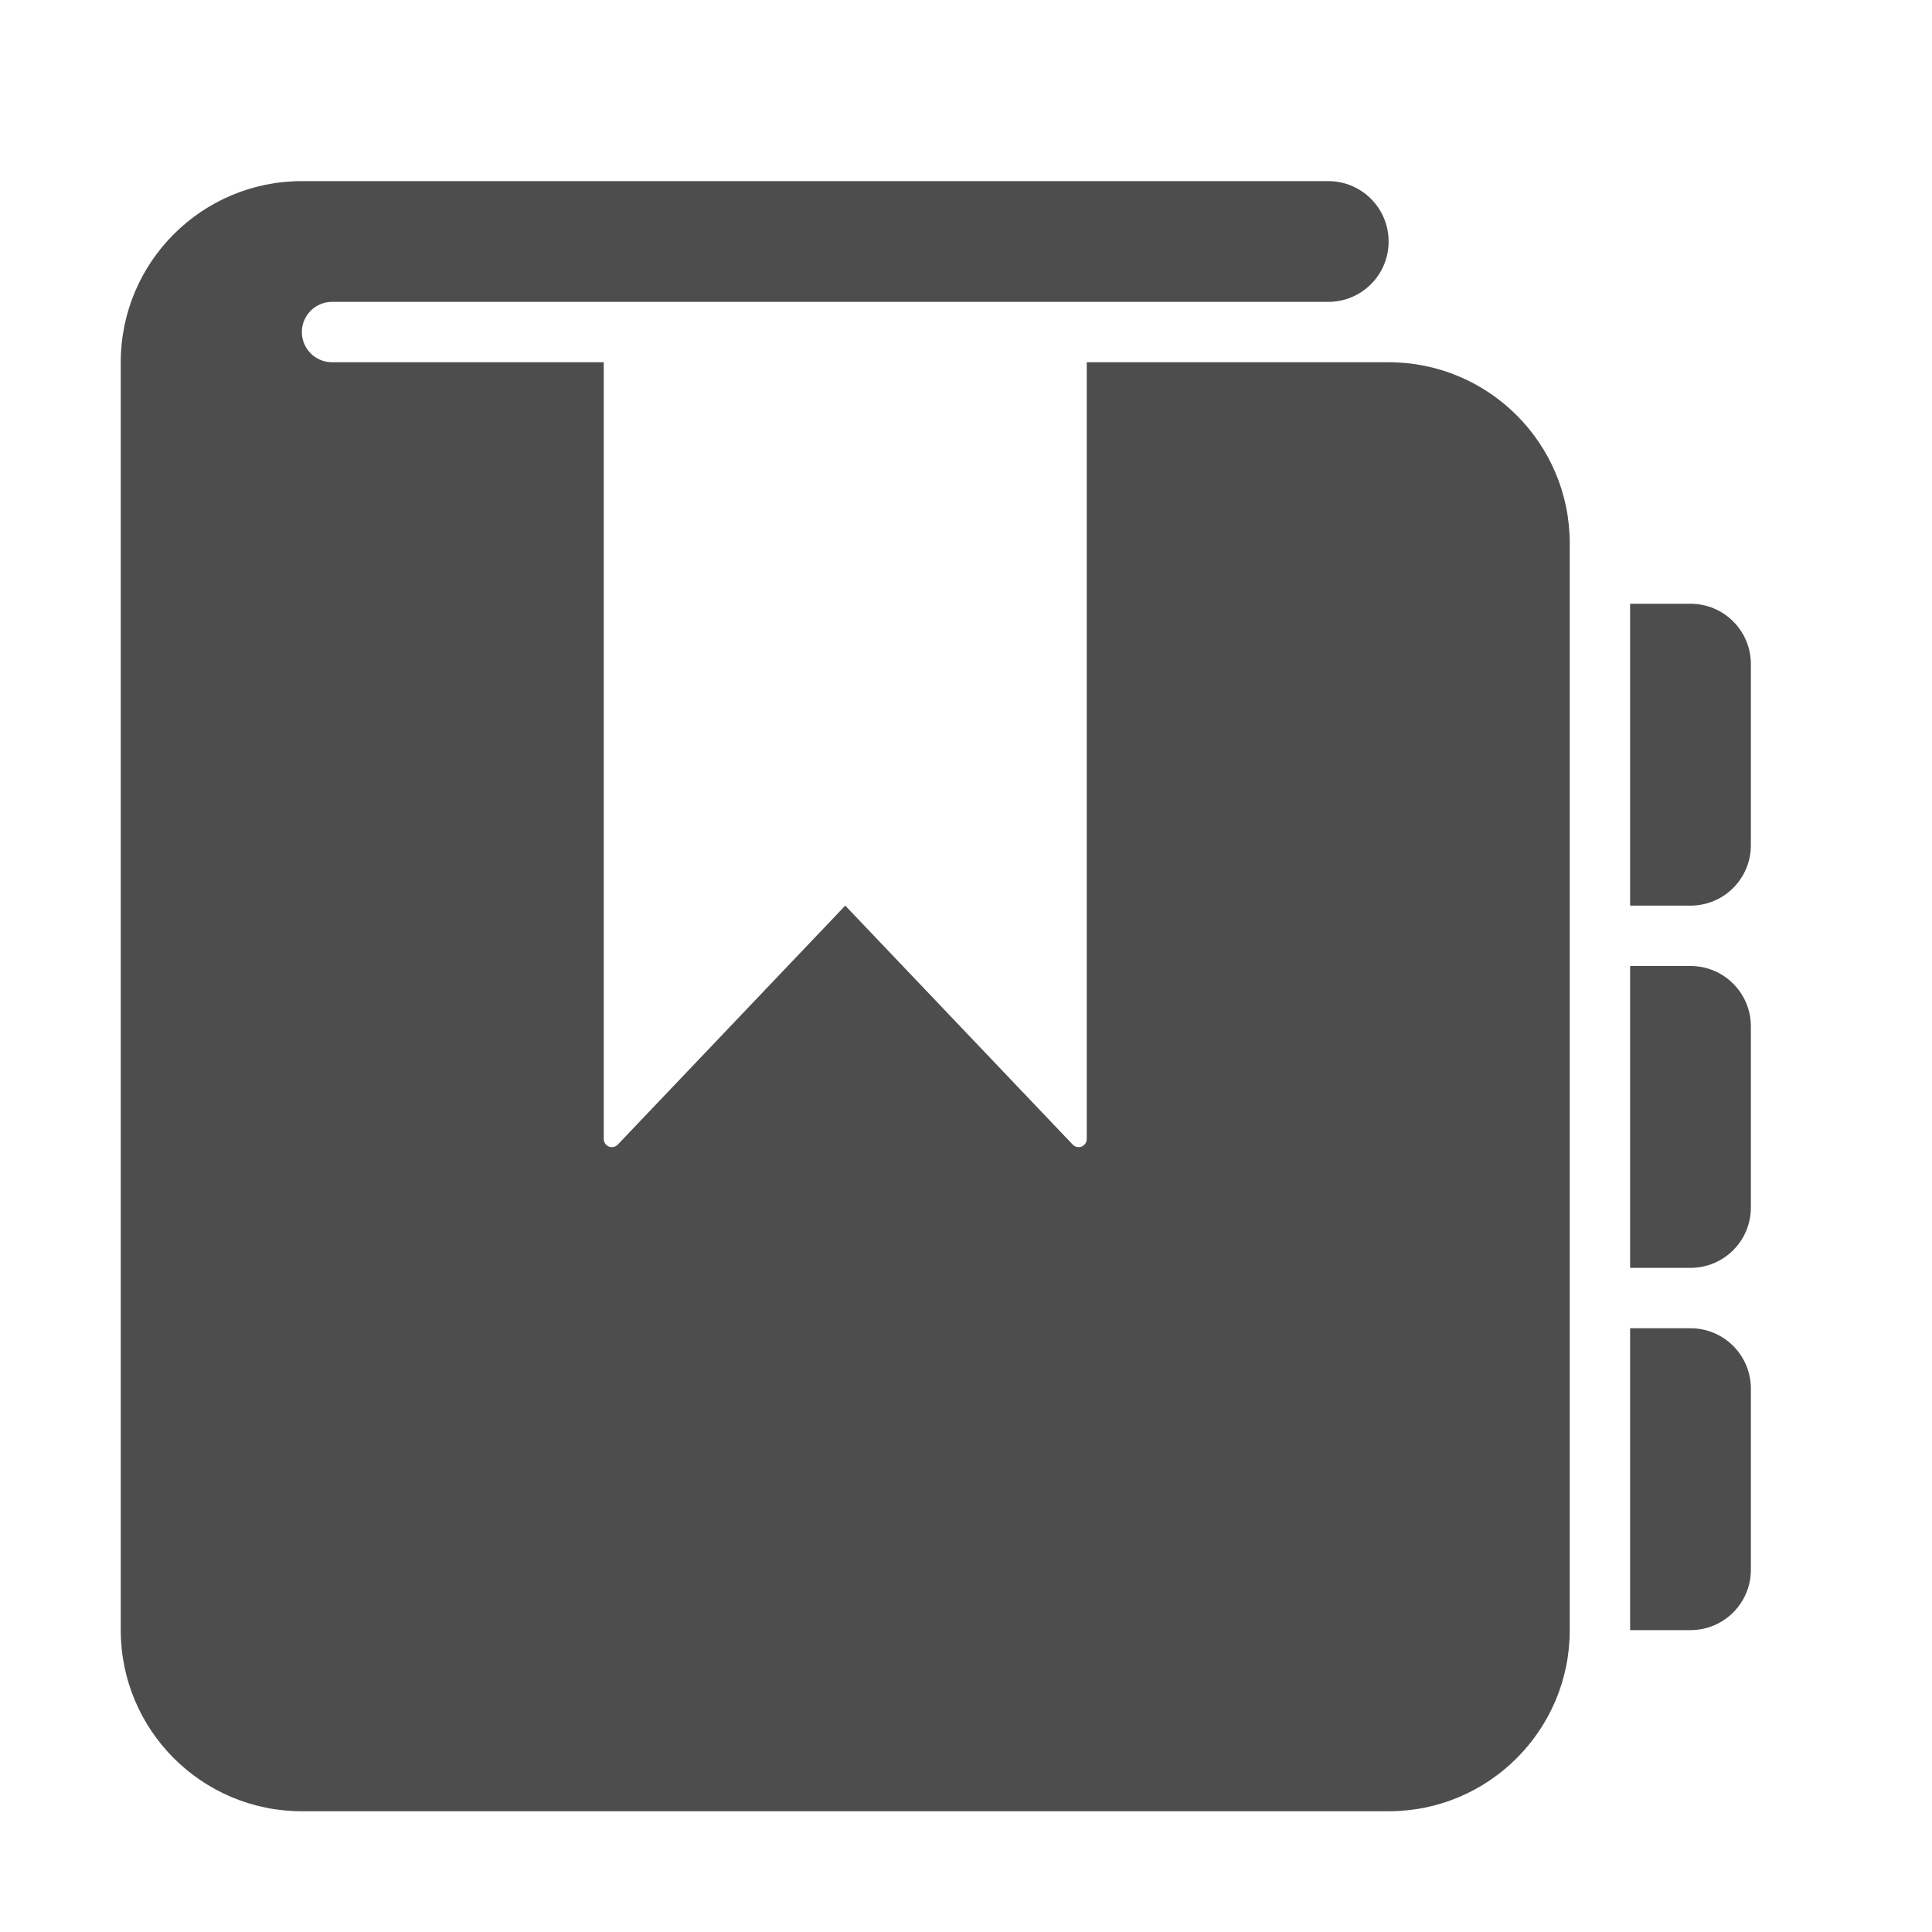 <?xml version="1.0" ?><!DOCTYPE svg  PUBLIC '-//W3C//DTD SVG 1.1//EN'  'http://www.w3.org/Graphics/SVG/1.1/DTD/svg11.dtd'><svg enable-background="new 0 0 512 512" height="512px" id="Layer_1" version="1.1" viewBox="0 0 512 512" width="512px" xml:space="preserve" xmlns="http://www.w3.org/2000/svg" xmlns:xlink="http://www.w3.org/1999/xlink"><g><path d="M464,368v48c0,8.844-7.164,16-16,16h-16v-80h16C456.836,352,464,359.156,464,368z M448,256h-16v80h16   c8.836,0,16-7.156,16-16v-48C464,263.156,456.836,256,448,256z M448,160h-16v80h16c8.836,0,16-7.156,16-16v-48   C464,167.156,456.836,160,448,160z M368,96h-80v205.859c0,0.858-0.523,1.641-1.328,1.983c-0.805,0.328-1.727,0.142-2.344-0.469   L224,240l-60.328,63.375c-0.617,0.609-1.539,0.797-2.344,0.469c-0.805-0.344-1.328-1.125-1.328-1.984V96H88c-4.422,0-8-3.578-8-8   s3.578-8,8-8h264c8.844,0,16-7.156,16-16s-7.156-16-16-16H80c-26.5,0-48,21.484-48,48v336c0,26.516,21.5,48,48,48h288   c26.5,0,48-21.484,48-48V144C416,117.484,394.5,96,368,96z" fill="#4D4D4D"/></g></svg>